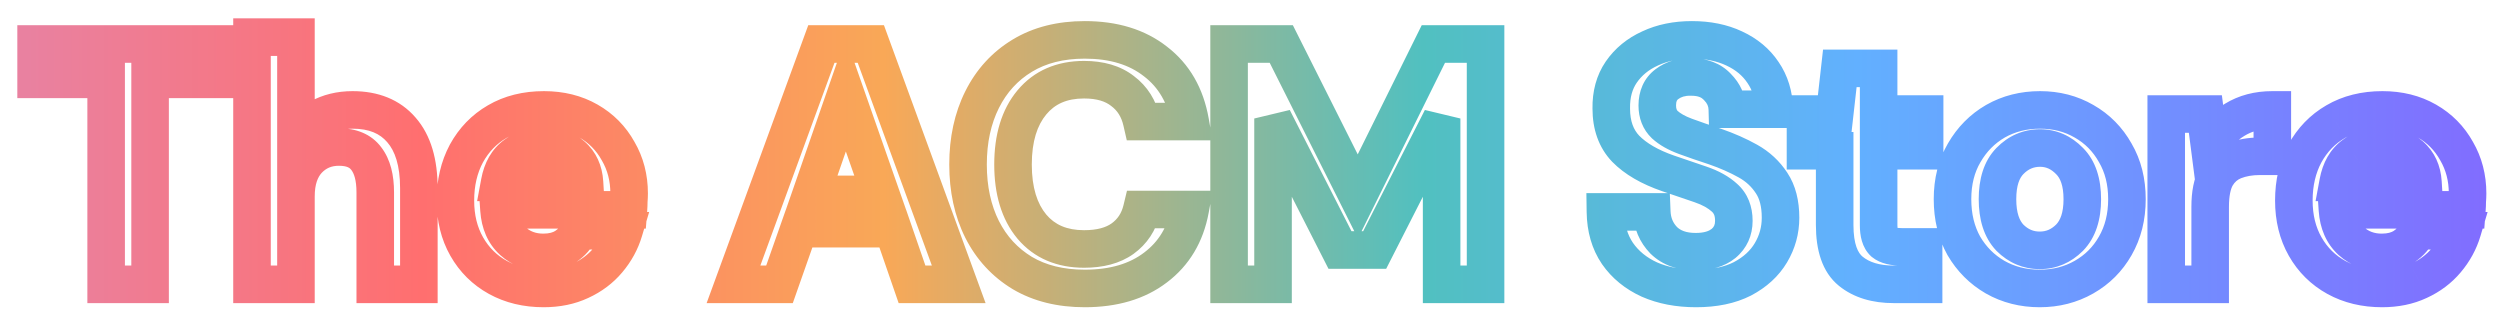 <svg width="466" height="60" viewBox="0 0 466 60" fill="none" xmlns="http://www.w3.org/2000/svg">
<g filter="url(#filter0_d_2001_7993)">
<path d="M19.784 51V12.792H6.728V6.2H41.096V12.792H27.976V51H19.784ZM46.972 51V4.92H55.164V24.12C56.231 22.371 57.66 21.005 59.453 20.024C61.287 19 63.378 18.488 65.725 18.488C69.65 18.488 72.679 19.725 74.812 22.2C76.989 24.675 78.076 28.301 78.076 33.08V51H69.948V33.848C69.948 31.117 69.394 29.027 68.284 27.576C67.218 26.125 65.511 25.4 63.164 25.4C60.861 25.4 58.941 26.211 57.404 27.832C55.911 29.453 55.164 31.715 55.164 34.616V51H46.972ZM101.334 51.768C98.134 51.768 95.297 51.085 92.822 49.72C90.347 48.355 88.406 46.435 86.998 43.96C85.59 41.485 84.886 38.627 84.886 35.384C84.886 32.099 85.569 29.176 86.934 26.616C88.342 24.056 90.262 22.072 92.694 20.664C95.169 19.213 98.07 18.488 101.398 18.488C104.513 18.488 107.265 19.171 109.654 20.536C112.043 21.901 113.899 23.779 115.222 26.168C116.587 28.515 117.27 31.139 117.27 34.04C117.27 34.509 117.249 35 117.206 35.512C117.206 36.024 117.185 36.557 117.142 37.112H93.014C93.185 39.587 94.038 41.528 95.574 42.936C97.153 44.344 99.051 45.048 101.27 45.048C102.934 45.048 104.321 44.685 105.43 43.96C106.582 43.192 107.435 42.211 107.99 41.016H116.31C115.713 43.021 114.71 44.856 113.302 46.52C111.937 48.141 110.23 49.421 108.182 50.36C106.177 51.299 103.894 51.768 101.334 51.768ZM101.398 25.144C99.393 25.144 97.622 25.72 96.086 26.872C94.55 27.981 93.569 29.688 93.142 31.992H108.95C108.822 29.901 108.054 28.237 106.646 27C105.238 25.763 103.489 25.144 101.398 25.144ZM136.722 51L153.106 6.2H162.322L178.706 51H170.002L166.418 40.632H148.946L145.298 51H136.722ZM151.186 34.232H164.178L157.65 15.608L151.186 34.232ZM202.203 51.768C197.68 51.768 193.797 50.808 190.555 48.888C187.312 46.925 184.816 44.216 183.067 40.76C181.317 37.261 180.443 33.229 180.443 28.664C180.443 24.099 181.317 20.067 183.067 16.568C184.816 13.069 187.312 10.339 190.555 8.376C193.797 6.413 197.68 5.432 202.203 5.432C207.579 5.432 211.973 6.776 215.387 9.464C218.843 12.109 220.997 15.843 221.851 20.664H212.826C212.272 18.232 211.077 16.333 209.243 14.968C207.451 13.56 205.061 12.856 202.075 12.856C197.936 12.856 194.693 14.264 192.347 17.08C190 19.896 188.827 23.757 188.827 28.664C188.827 33.571 190 37.432 192.347 40.248C194.693 43.021 197.936 44.408 202.075 44.408C205.061 44.408 207.451 43.768 209.243 42.488C211.077 41.165 212.272 39.352 212.826 37.048H221.851C220.997 41.656 218.843 45.261 215.387 47.864C211.973 50.467 207.579 51.768 202.203 51.768ZM229.102 51V6.2H238.83L253.102 34.616L267.182 6.2H276.91V51H268.718V20.088L256.238 44.6H249.774L237.294 20.088V51H229.102ZM316.148 51.768C312.863 51.768 309.961 51.213 307.444 50.104C304.927 48.952 302.943 47.331 301.492 45.24C300.041 43.107 299.295 40.525 299.252 37.496H307.892C307.977 39.587 308.724 41.357 310.132 42.808C311.583 44.216 313.567 44.92 316.084 44.92C318.26 44.92 319.988 44.408 321.268 43.384C322.548 42.317 323.188 40.909 323.188 39.16C323.188 37.325 322.612 35.896 321.46 34.872C320.351 33.848 318.857 33.016 316.98 32.376C315.103 31.736 313.097 31.053 310.964 30.328C307.508 29.133 304.863 27.597 303.028 25.72C301.236 23.843 300.34 21.347 300.34 18.232C300.297 15.587 300.916 13.325 302.196 11.448C303.519 9.528 305.311 8.056 307.572 7.032C309.833 5.965 312.436 5.432 315.38 5.432C318.367 5.432 320.991 5.965 323.252 7.032C325.556 8.099 327.348 9.592 328.628 11.512C329.951 13.432 330.655 15.715 330.74 18.36H321.972C321.929 16.781 321.311 15.395 320.116 14.2C318.964 12.963 317.343 12.344 315.252 12.344C313.46 12.301 311.945 12.749 310.708 13.688C309.513 14.584 308.916 15.907 308.916 17.656C308.916 19.149 309.385 20.344 310.324 21.24C311.263 22.093 312.543 22.819 314.164 23.416C315.785 24.013 317.641 24.653 319.732 25.336C321.951 26.104 323.977 27 325.812 28.024C327.647 29.048 329.119 30.413 330.228 32.12C331.337 33.784 331.892 35.939 331.892 38.584C331.892 40.931 331.295 43.107 330.1 45.112C328.905 47.117 327.135 48.739 324.788 49.976C322.441 51.171 319.561 51.768 316.148 51.768ZM352.992 51C349.664 51 346.997 50.189 344.992 48.568C342.986 46.947 341.984 44.067 341.984 39.928V26.104H336.544V19.256H341.984L342.944 10.744H350.176V19.256H358.752V26.104H350.176V39.992C350.176 41.528 350.496 42.595 351.135 43.192C351.818 43.747 352.97 44.024 354.592 44.024H358.56V51H352.992ZM380.205 51.768C377.133 51.768 374.359 51.064 371.885 49.656C369.453 48.248 367.511 46.307 366.061 43.832C364.653 41.315 363.949 38.413 363.949 35.128C363.949 31.843 364.674 28.963 366.125 26.488C367.575 23.971 369.517 22.008 371.949 20.6C374.423 19.192 377.197 18.488 380.269 18.488C383.298 18.488 386.029 19.192 388.461 20.6C390.935 22.008 392.877 23.971 394.285 26.488C395.735 28.963 396.461 31.843 396.461 35.128C396.461 38.413 395.735 41.315 394.285 43.832C392.877 46.307 390.935 48.248 388.461 49.656C385.986 51.064 383.234 51.768 380.205 51.768ZM380.205 44.664C382.338 44.664 384.194 43.875 385.773 42.296C387.351 40.675 388.141 38.285 388.141 35.128C388.141 31.971 387.351 29.603 385.773 28.024C384.194 26.403 382.359 25.592 380.269 25.592C378.093 25.592 376.215 26.403 374.637 28.024C373.101 29.603 372.333 31.971 372.333 35.128C372.333 38.285 373.101 40.675 374.637 42.296C376.215 43.875 378.071 44.664 380.205 44.664ZM403.785 51V19.256H411.081L411.849 25.208C413.001 23.16 414.558 21.539 416.521 20.344C418.526 19.107 420.873 18.488 423.561 18.488V27.128H421.257C419.465 27.128 417.865 27.405 416.457 27.96C415.049 28.515 413.94 29.475 413.129 30.84C412.361 32.205 411.977 34.104 411.977 36.536V51H403.785ZM444.022 51.768C440.822 51.768 437.984 51.085 435.51 49.72C433.035 48.355 431.094 46.435 429.686 43.96C428.278 41.485 427.574 38.627 427.574 35.384C427.574 32.099 428.256 29.176 429.622 26.616C431.03 24.056 432.95 22.072 435.382 20.664C437.856 19.213 440.758 18.488 444.086 18.488C447.2 18.488 449.952 19.171 452.342 20.536C454.731 21.901 456.587 23.779 457.91 26.168C459.275 28.515 459.958 31.139 459.958 34.04C459.958 34.509 459.936 35 459.894 35.512C459.894 36.024 459.872 36.557 459.83 37.112H435.702C435.872 39.587 436.726 41.528 438.262 42.936C439.84 44.344 441.739 45.048 443.958 45.048C445.622 45.048 447.008 44.685 448.118 43.96C449.27 43.192 450.123 42.211 450.678 41.016H458.998C458.4 43.021 457.398 44.856 455.99 46.52C454.624 48.141 452.918 49.421 450.87 50.36C448.864 51.299 446.582 51.768 444.022 51.768ZM444.086 25.144C442.08 25.144 440.31 25.72 438.774 26.872C437.238 27.981 436.256 29.688 435.83 31.992H451.638C451.51 29.901 450.742 28.237 449.334 27C447.926 25.763 446.176 25.144 444.086 25.144Z" fill="white"/>
<path d="M19.784 51H16.284V54.5H19.784V51ZM19.784 12.792H23.284V9.292H19.784V12.792ZM6.728 12.792H3.228V16.292H6.728V12.792ZM6.728 6.2V2.7H3.228V6.2H6.728ZM41.096 6.2H44.596V2.7H41.096V6.2ZM41.096 12.792V16.292H44.596V12.792H41.096ZM27.976 12.792V9.292H24.476V12.792H27.976ZM27.976 51V54.5H31.476V51H27.976ZM23.284 51V12.792H16.284V51H23.284ZM19.784 9.292H6.728V16.292H19.784V9.292ZM10.228 12.792V6.2H3.228V12.792H10.228ZM6.728 9.7H41.096V2.7H6.728V9.7ZM37.596 6.2V12.792H44.596V6.2H37.596ZM41.096 9.292H27.976V16.292H41.096V9.292ZM24.476 12.792V51H31.476V12.792H24.476ZM27.976 47.5H19.784V54.5H27.976V47.5ZM46.972 51H43.472V54.5H46.972V51ZM46.972 4.92V1.42H43.472V4.92H46.972ZM55.164 4.92H58.664V1.42H55.164V4.92ZM55.164 24.12H51.664V36.583L58.153 25.942L55.164 24.12ZM59.453 20.024L61.134 23.094L61.146 23.087L61.158 23.08L59.453 20.024ZM74.812 22.2L72.162 24.485L72.173 24.498L72.184 24.511L74.812 22.2ZM78.076 51V54.5H81.576V51H78.076ZM69.948 51H66.448V54.5H69.948V51ZM68.284 27.576L65.465 29.649L65.484 29.676L65.504 29.702L68.284 27.576ZM57.404 27.832L54.864 25.425L54.847 25.443L54.83 25.461L57.404 27.832ZM55.164 51V54.5H58.664V51H55.164ZM50.472 51V4.92H43.472V51H50.472ZM46.972 8.42H55.164V1.42H46.972V8.42ZM51.664 4.92V24.12H58.664V4.92H51.664ZM58.153 25.942C58.901 24.714 59.881 23.78 61.134 23.094L57.771 16.954C55.44 18.231 53.561 20.027 52.176 22.298L58.153 25.942ZM61.158 23.08C62.413 22.38 63.904 21.988 65.725 21.988V14.988C62.852 14.988 60.162 15.62 57.747 16.968L61.158 23.08ZM65.725 21.988C68.856 21.988 70.827 22.937 72.162 24.485L77.463 19.915C74.531 16.513 70.443 14.988 65.725 14.988V21.988ZM72.184 24.511C73.592 26.112 74.576 28.776 74.576 33.08H81.576C81.576 27.827 80.385 23.238 77.441 19.889L72.184 24.511ZM74.576 33.08V51H81.576V33.08H74.576ZM78.076 47.5H69.948V54.5H78.076V47.5ZM73.448 51V33.848H66.448V51H73.448ZM73.448 33.848C73.448 30.712 72.822 27.747 71.065 25.45L65.504 29.702C65.966 30.306 66.448 31.523 66.448 33.848H73.448ZM71.104 25.503C69.186 22.893 66.254 21.9 63.164 21.9V28.9C64.768 28.9 65.25 29.357 65.465 29.649L71.104 25.503ZM63.164 21.9C59.934 21.9 57.084 23.081 54.864 25.425L59.945 30.239C60.797 29.34 61.787 28.9 63.164 28.9V21.9ZM54.83 25.461C52.573 27.911 51.664 31.121 51.664 34.616H58.664C58.664 32.308 59.249 30.996 59.979 30.203L54.83 25.461ZM51.664 34.616V51H58.664V34.616H51.664ZM55.164 47.5H46.972V54.5H55.164V47.5ZM92.822 49.72L94.513 46.656L92.822 49.72ZM86.934 26.616L83.867 24.929L83.856 24.949L83.846 24.969L86.934 26.616ZM92.694 20.664L94.448 23.693L94.456 23.688L94.464 23.683L92.694 20.664ZM109.654 20.536L107.918 23.575H107.918L109.654 20.536ZM115.222 26.168L112.16 27.863L112.178 27.896L112.197 27.928L115.222 26.168ZM117.206 35.512L113.718 35.221L113.706 35.366V35.512H117.206ZM117.142 37.112V40.612H120.383L120.632 37.38L117.142 37.112ZM93.014 37.112V33.612H89.264L89.522 37.353L93.014 37.112ZM95.574 42.936L93.209 45.516L93.227 45.532L93.244 45.548L95.574 42.936ZM105.43 43.96L107.345 46.889L107.358 46.881L107.371 46.872L105.43 43.96ZM107.99 41.016V37.516H105.756L104.815 39.542L107.99 41.016ZM116.31 41.016L119.664 42.015L121.005 37.516H116.31V41.016ZM113.302 46.52L110.63 44.259L110.625 44.266L113.302 46.52ZM108.182 50.36L106.724 47.178L106.711 47.184L106.698 47.19L108.182 50.36ZM96.086 26.872L98.135 29.709L98.161 29.691L98.186 29.672L96.086 26.872ZM93.142 31.992L89.701 31.355L88.934 35.492H93.142V31.992ZM108.95 31.992V35.492H112.671L112.443 31.778L108.95 31.992ZM106.646 27L108.956 24.371L108.956 24.371L106.646 27ZM101.334 48.268C98.646 48.268 96.404 47.699 94.513 46.656L91.131 52.785C94.189 54.471 97.622 55.268 101.334 55.268V48.268ZM94.513 46.656C92.607 45.604 91.132 44.148 90.04 42.229L83.956 45.691C85.68 48.722 88.088 51.105 91.131 52.785L94.513 46.656ZM90.04 42.229C88.972 40.352 88.386 38.105 88.386 35.384H81.386C81.386 39.148 82.208 42.619 83.956 45.691L90.04 42.229ZM88.386 35.384C88.386 32.596 88.961 30.252 90.022 28.263L83.846 24.969C82.176 28.1 81.386 31.601 81.386 35.384H88.386ZM90.001 28.303C91.114 26.278 92.59 24.768 94.448 23.693L90.94 17.635C87.934 19.375 85.57 21.834 83.867 24.929L90.001 28.303ZM94.464 23.683C96.321 22.595 98.591 21.988 101.398 21.988V14.988C97.549 14.988 94.016 15.832 90.924 17.645L94.464 23.683ZM101.398 21.988C103.985 21.988 106.124 22.55 107.918 23.575L111.39 17.497C108.406 15.791 105.04 14.988 101.398 14.988V21.988ZM107.918 23.575C109.755 24.625 111.15 26.039 112.16 27.863L118.284 24.473C116.648 21.518 114.332 19.178 111.39 17.497L107.918 23.575ZM112.197 27.928C113.23 29.703 113.77 31.713 113.77 34.04H120.77C120.77 30.564 119.945 27.326 118.247 24.408L112.197 27.928ZM113.77 34.04C113.77 34.404 113.753 34.797 113.718 35.221L120.694 35.803C120.744 35.203 120.77 34.615 120.77 34.04H113.77ZM113.706 35.512C113.706 35.927 113.689 36.371 113.652 36.844L120.632 37.38C120.681 36.744 120.706 36.121 120.706 35.512H113.706ZM117.142 33.612H93.014V40.612H117.142V33.612ZM89.522 37.353C89.742 40.541 90.888 43.389 93.209 45.516L97.939 40.356C97.188 39.667 96.627 38.632 96.506 36.871L89.522 37.353ZM93.244 45.548C95.498 47.558 98.238 48.548 101.27 48.548V41.548C99.865 41.548 98.808 41.13 97.904 40.324L93.244 45.548ZM101.27 48.548C103.441 48.548 105.537 48.072 107.345 46.889L103.515 41.031C103.104 41.299 102.427 41.548 101.27 41.548V48.548ZM107.371 46.872C109.03 45.766 110.325 44.299 111.165 42.49L104.815 39.542C104.546 40.123 104.134 40.618 103.489 41.048L107.371 46.872ZM107.99 44.516H116.31V37.516H107.99V44.516ZM112.956 40.017C112.502 41.54 111.739 42.948 110.63 44.259L115.974 48.781C117.681 46.764 118.923 44.503 119.664 42.015L112.956 40.017ZM110.625 44.266C109.613 45.467 108.332 46.441 106.724 47.178L109.64 53.542C112.128 52.402 114.26 50.816 115.979 48.775L110.625 44.266ZM106.698 47.19C105.225 47.88 103.461 48.268 101.334 48.268V55.268C104.327 55.268 107.129 54.718 109.666 53.53L106.698 47.19ZM101.398 21.644C98.671 21.644 96.156 22.445 93.986 24.072L98.186 29.672C99.088 28.995 100.114 28.644 101.398 28.644V21.644ZM94.037 24.035C91.608 25.789 90.25 28.386 89.701 31.355L96.584 32.629C96.887 30.99 97.493 30.174 98.135 29.709L94.037 24.035ZM93.142 35.492H108.95V28.492H93.142V35.492ZM112.443 31.778C112.266 28.877 111.15 26.299 108.956 24.371L104.336 29.629C104.958 30.176 105.378 30.926 105.457 32.206L112.443 31.778ZM108.956 24.371C106.835 22.506 104.234 21.644 101.398 21.644V28.644C102.744 28.644 103.641 29.019 104.336 29.629L108.956 24.371ZM136.722 51L133.435 49.798L131.715 54.5H136.722V51ZM153.106 6.2V2.7H150.659L149.819 4.998L153.106 6.2ZM162.322 6.2L165.609 4.998L164.769 2.7H162.322V6.2ZM178.706 51V54.5H183.713L181.993 49.798L178.706 51ZM170.002 51L166.694 52.144L167.509 54.5H170.002V51ZM166.418 40.632L169.726 39.489L168.911 37.132H166.418V40.632ZM148.946 40.632V37.132H146.467L145.644 39.47L148.946 40.632ZM145.298 51V54.5H147.777L148.6 52.162L145.298 51ZM151.186 34.232L147.88 33.084L146.266 37.732H151.186V34.232ZM164.178 34.232V37.732H169.114L167.481 33.074L164.178 34.232ZM157.65 15.608L160.953 14.45L157.634 4.981L154.343 14.46L157.65 15.608ZM140.009 52.202L156.393 7.402L149.819 4.998L133.435 49.798L140.009 52.202ZM153.106 9.7H162.322V2.7H153.106V9.7ZM159.035 7.402L175.419 52.202L181.993 49.798L165.609 4.998L159.035 7.402ZM178.706 47.5H170.002V54.5H178.706V47.5ZM173.31 49.856L169.726 39.489L163.11 41.776L166.694 52.144L173.31 49.856ZM166.418 37.132H148.946V44.132H166.418V37.132ZM145.644 39.47L141.996 49.838L148.6 52.162L152.248 41.794L145.644 39.47ZM145.298 47.5H136.722V54.5H145.298V47.5ZM151.186 37.732H164.178V30.732H151.186V37.732ZM167.481 33.074L160.953 14.45L154.347 16.766L160.875 35.39L167.481 33.074ZM154.343 14.46L147.88 33.084L154.493 35.38L160.957 16.756L154.343 14.46ZM190.555 48.888L188.742 51.882L188.757 51.891L188.771 51.9L190.555 48.888ZM183.066 40.76L179.936 42.325L179.94 42.333L179.944 42.341L183.066 40.76ZM183.066 16.568L179.936 15.003V15.003L183.066 16.568ZM215.387 9.464L213.221 12.214L213.24 12.229L213.259 12.243L215.387 9.464ZM221.85 20.664V24.164H226.024L225.297 20.054L221.85 20.664ZM212.827 20.664L209.414 21.442L210.035 24.164H212.827V20.664ZM209.243 14.968L207.08 17.72L207.116 17.748L207.153 17.776L209.243 14.968ZM192.346 17.08L189.658 14.839V14.839L192.346 17.08ZM192.346 40.248L189.658 42.489L189.666 42.499L189.675 42.509L192.346 40.248ZM209.243 42.488L211.277 45.336L211.283 45.332L211.289 45.327L209.243 42.488ZM212.827 37.048V33.548H210.069L209.424 36.229L212.827 37.048ZM221.85 37.048L225.292 37.685L226.058 33.548H221.85V37.048ZM215.387 47.864L213.281 45.068L213.273 45.074L213.264 45.081L215.387 47.864ZM202.202 48.268C198.181 48.268 194.942 47.418 192.338 45.876L188.771 51.9C192.653 54.198 197.178 55.268 202.202 55.268V48.268ZM192.367 45.894C189.697 44.278 187.65 42.064 186.189 39.179L179.944 42.341C181.982 46.368 184.926 49.573 188.742 51.882L192.367 45.894ZM186.197 39.195C184.728 36.257 183.943 32.777 183.943 28.664H176.943C176.943 33.682 177.906 38.266 179.936 42.325L186.197 39.195ZM183.943 28.664C183.943 24.551 184.728 21.071 186.197 18.133L179.936 15.003C177.906 19.062 176.943 23.646 176.943 28.664H183.943ZM186.197 18.133C187.661 15.206 189.708 12.979 192.367 11.37L188.742 5.382C184.915 7.698 181.971 10.933 179.936 15.003L186.197 18.133ZM192.367 11.37C194.965 9.797 198.194 8.932 202.202 8.932V1.932C197.165 1.932 192.629 3.029 188.742 5.382L192.367 11.37ZM202.202 8.932C206.984 8.932 210.56 10.118 213.221 12.214L217.552 6.714C213.386 3.434 208.173 1.932 202.202 1.932V8.932ZM213.259 12.243C215.931 14.289 217.683 17.199 218.404 21.274L225.297 20.054C224.311 14.486 221.754 9.93 217.514 6.685L213.259 12.243ZM221.85 17.164H212.827V24.164H221.85V17.164ZM216.239 19.886C215.517 16.721 213.898 14.069 211.332 12.16L207.153 17.776C208.257 18.597 209.027 19.743 209.414 21.442L216.239 19.886ZM211.405 12.216C208.828 10.191 205.601 9.356 202.074 9.356V16.356C204.522 16.356 206.073 16.929 207.08 17.72L211.405 12.216ZM202.074 9.356C197.048 9.356 192.76 11.116 189.658 14.839L195.035 19.321C196.626 17.412 198.824 16.356 202.074 16.356V9.356ZM189.658 14.839C186.633 18.47 185.327 23.217 185.327 28.664H192.327C192.327 24.297 193.367 21.323 195.035 19.321L189.658 14.839ZM185.327 28.664C185.327 34.111 186.633 38.858 189.658 42.489L195.035 38.007C193.367 36.005 192.327 33.031 192.327 28.664H185.327ZM189.675 42.509C192.783 46.183 197.067 47.908 202.074 47.908V40.908C198.805 40.908 196.603 39.86 195.018 37.987L189.675 42.509ZM202.074 47.908C205.536 47.908 208.713 47.167 211.277 45.336L207.208 39.64C206.188 40.368 204.587 40.908 202.074 40.908V47.908ZM211.289 45.327C213.837 43.49 215.489 40.943 216.229 37.867L209.424 36.229C209.055 37.761 208.317 38.841 207.196 39.649L211.289 45.327ZM212.827 40.548H221.85V33.548H212.827V40.548ZM218.409 36.411C217.701 40.235 215.976 43.038 213.281 45.068L217.492 50.66C221.709 47.484 224.294 43.077 225.292 37.685L218.409 36.411ZM213.264 45.081C210.601 47.112 207.008 48.268 202.202 48.268V55.268C208.149 55.268 213.346 53.822 217.509 50.647L213.264 45.081ZM229.102 51H225.602V54.5H229.102V51ZM229.102 6.2V2.7H225.602V6.2H229.102ZM238.83 6.2L241.958 4.629L240.989 2.7H238.83V6.2ZM253.102 34.616L249.974 36.187L253.123 42.456L256.238 36.17L253.102 34.616ZM267.182 6.2V2.7H265.01L264.046 4.646L267.182 6.2ZM276.91 6.2H280.41V2.7H276.91V6.2ZM276.91 51V54.5H280.41V51H276.91ZM268.718 51H265.218V54.5H268.718V51ZM268.718 20.088H272.218L265.599 18.5L268.718 20.088ZM256.238 44.6V48.1H258.384L259.357 46.188L256.238 44.6ZM249.774 44.6L246.655 46.188L247.628 48.1H249.774V44.6ZM237.294 20.088L240.413 18.5L233.794 20.088H237.294ZM237.294 51V54.5H240.794V51H237.294ZM232.602 51V6.2H225.602V51H232.602ZM229.102 9.7H238.83V2.7H229.102V9.7ZM235.702 7.771L249.974 36.187L256.23 33.045L241.958 4.629L235.702 7.771ZM256.238 36.17L270.318 7.754L264.046 4.646L249.966 33.062L256.238 36.17ZM267.182 9.7H276.91V2.7H267.182V9.7ZM273.41 6.2V51H280.41V6.2H273.41ZM276.91 47.5H268.718V54.5H276.91V47.5ZM272.218 51V20.088H265.218V51H272.218ZM265.599 18.5L253.119 43.012L259.357 46.188L271.837 21.676L265.599 18.5ZM256.238 41.1H249.774V48.1H256.238V41.1ZM252.893 43.012L240.413 18.5L234.175 21.676L246.655 46.188L252.893 43.012ZM233.794 20.088V51H240.794V20.088H233.794ZM237.294 47.5H229.102V54.5H237.294V47.5ZM307.444 50.104L305.988 53.287L306.01 53.297L306.033 53.307L307.444 50.104ZM301.492 45.24L298.598 47.208L298.607 47.222L298.616 47.235L301.492 45.24ZM299.252 37.496V33.996H295.702L295.752 37.545L299.252 37.496ZM307.892 37.496L311.389 37.353L311.252 33.996H307.892V37.496ZM310.132 42.808L307.62 45.246L307.657 45.283L307.694 45.319L310.132 42.808ZM321.268 43.384L323.454 46.117L323.482 46.095L323.509 46.073L321.268 43.384ZM321.46 34.872L319.086 37.444L319.11 37.466L319.135 37.488L321.46 34.872ZM316.98 32.376L315.851 35.689L316.98 32.376ZM310.964 30.328L309.821 33.636L309.829 33.639L309.837 33.642L310.964 30.328ZM303.028 25.72L300.496 28.137L300.51 28.152L300.525 28.166L303.028 25.72ZM300.34 18.232H303.84V18.204L303.84 18.176L300.34 18.232ZM302.196 11.448L299.314 9.462L299.309 9.469L299.304 9.476L302.196 11.448ZM307.572 7.032L309.016 10.22L309.041 10.209L309.065 10.197L307.572 7.032ZM323.252 7.032L321.759 10.197L321.77 10.203L321.782 10.208L323.252 7.032ZM328.628 11.512L325.716 13.453L325.731 13.476L325.746 13.498L328.628 11.512ZM330.74 18.36V21.86H334.355L334.238 18.247L330.74 18.36ZM321.972 18.36L318.473 18.455L318.565 21.86H321.972V18.36ZM320.116 14.2L317.554 16.585L317.597 16.631L317.641 16.675L320.116 14.2ZM315.252 12.344L315.169 15.843L315.21 15.844H315.252V12.344ZM310.708 13.688L312.808 16.488L312.816 16.482L312.823 16.476L310.708 13.688ZM310.324 21.24L307.907 23.772L307.938 23.801L307.97 23.83L310.324 21.24ZM314.164 23.416L315.374 20.132L314.164 23.416ZM319.732 25.336L320.877 22.029L320.848 22.018L320.818 22.009L319.732 25.336ZM325.812 28.024L327.518 24.968V24.968L325.812 28.024ZM330.228 32.12L327.293 34.028L327.305 34.044L327.316 34.062L330.228 32.12ZM330.1 45.112L333.107 46.903L333.107 46.903L330.1 45.112ZM324.788 49.976L326.376 53.095L326.398 53.084L326.42 53.072L324.788 49.976ZM316.148 48.268C313.256 48.268 310.85 47.78 308.855 46.901L306.033 53.307C309.072 54.646 312.469 55.268 316.148 55.268V48.268ZM308.9 46.921C306.902 46.007 305.429 44.775 304.368 43.245L298.616 47.235C300.456 49.887 302.951 51.897 305.988 53.287L308.9 46.921ZM304.386 43.272C303.384 41.798 302.786 39.913 302.752 37.447L295.752 37.545C295.803 41.138 296.699 44.415 298.598 47.208L304.386 43.272ZM299.252 40.996H307.892V33.996H299.252V40.996ZM304.395 37.639C304.514 40.556 305.59 43.154 307.62 45.246L312.644 40.37C311.858 39.561 311.441 38.617 311.389 37.353L304.395 37.639ZM307.694 45.319C309.949 47.508 312.891 48.42 316.084 48.42V41.42C314.242 41.42 313.216 40.924 312.57 40.297L307.694 45.319ZM316.084 48.42C318.794 48.42 321.377 47.779 323.454 46.117L319.082 40.651C318.599 41.037 317.726 41.42 316.084 41.42V48.42ZM323.509 46.073C325.631 44.304 326.688 41.889 326.688 39.16H319.688C319.688 39.93 319.465 40.331 319.027 40.695L323.509 46.073ZM326.688 39.16C326.688 36.534 325.827 34.071 323.785 32.256L319.135 37.488C319.397 37.721 319.688 38.117 319.688 39.16H326.688ZM323.834 32.3C322.272 30.859 320.31 29.814 318.109 29.063L315.851 35.689C317.404 36.218 318.429 36.837 319.086 37.444L323.834 32.3ZM318.109 29.063C316.231 28.423 314.225 27.74 312.091 27.014L309.837 33.642C311.97 34.367 313.974 35.049 315.851 35.689L318.109 29.063ZM312.107 27.02C308.975 25.937 306.866 24.64 305.531 23.274L300.525 28.166C302.859 30.555 306.041 32.329 309.821 33.636L312.107 27.02ZM305.56 23.303C304.51 22.203 303.84 20.638 303.84 18.232H296.84C296.84 22.055 297.962 25.482 300.496 28.137L305.56 23.303ZM303.84 18.176C303.807 16.13 304.279 14.606 305.088 13.42L299.304 9.476C297.553 12.044 296.788 15.043 296.84 18.288L303.84 18.176ZM305.078 13.434C306.016 12.072 307.295 10.999 309.016 10.22L306.128 3.844C303.326 5.113 301.021 6.984 299.314 9.462L305.078 13.434ZM309.065 10.197C310.784 9.387 312.861 8.932 315.38 8.932V1.932C312.011 1.932 308.883 2.544 306.079 3.866L309.065 10.197ZM315.38 8.932C317.95 8.932 320.047 9.39 321.759 10.197L324.745 3.866C321.935 2.541 318.784 1.932 315.38 1.932V8.932ZM321.782 10.208C323.561 11.032 324.829 12.123 325.716 13.453L331.54 9.571C329.867 7.061 327.551 5.165 324.722 3.856L321.782 10.208ZM325.746 13.498C326.638 14.793 327.175 16.405 327.242 18.473L334.238 18.247C334.134 15.025 333.263 12.071 331.51 9.526L325.746 13.498ZM330.74 14.86H321.972V21.86H330.74V14.86ZM325.471 18.265C325.402 15.725 324.37 13.505 322.591 11.725L317.641 16.675C318.251 17.285 318.457 17.837 318.473 18.455L325.471 18.265ZM322.678 11.815C320.712 9.704 318.068 8.844 315.252 8.844V15.844C316.618 15.844 317.216 16.221 317.554 16.585L322.678 11.815ZM315.335 8.845C312.879 8.787 310.556 9.41 308.593 10.9L312.823 16.476C313.334 16.089 314.041 15.816 315.169 15.843L315.335 8.845ZM308.608 10.888C306.374 12.564 305.416 15.019 305.416 17.656H312.416C312.416 16.794 312.653 16.604 312.808 16.488L308.608 10.888ZM305.416 17.656C305.416 19.948 306.171 22.114 307.907 23.772L312.741 18.708C312.6 18.574 312.416 18.35 312.416 17.656H305.416ZM307.97 23.83C309.339 25.074 311.053 26 312.954 26.7L315.374 20.132C314.032 19.637 313.187 19.113 312.678 18.65L307.97 23.83ZM312.954 26.7C314.626 27.316 316.524 27.97 318.646 28.663L320.818 22.009C318.759 21.336 316.945 20.711 315.374 20.132L312.954 26.7ZM318.587 28.643C320.634 29.352 322.47 30.167 324.106 31.08L327.518 24.968C325.484 23.833 323.267 22.856 320.877 22.029L318.587 28.643ZM324.106 31.08C325.461 31.836 326.504 32.814 327.293 34.028L333.163 30.212C331.733 28.013 329.833 26.26 327.518 24.968L324.106 31.08ZM327.316 34.062C327.936 34.992 328.392 36.41 328.392 38.584H335.392C335.392 35.467 334.739 32.576 333.14 30.178L327.316 34.062ZM328.392 38.584C328.392 40.304 327.963 41.86 327.093 43.321L333.107 46.903C334.626 44.353 335.392 41.558 335.392 38.584H328.392ZM327.093 43.321C326.271 44.701 325.012 45.901 323.156 46.88L326.42 53.072C329.257 51.576 331.54 49.534 333.107 46.903L327.093 43.321ZM323.2 46.857C321.469 47.738 319.167 48.268 316.148 48.268V55.268C319.955 55.268 323.414 54.603 326.376 53.095L323.2 46.857ZM344.992 48.568L347.192 45.846L344.992 48.568ZM341.983 26.104H345.483V22.604H341.983V26.104ZM336.543 26.104H333.043V29.604H336.543V26.104ZM336.543 19.256V15.756H333.043V19.256H336.543ZM341.983 19.256V22.756H345.111L345.461 19.648L341.983 19.256ZM342.944 10.744V7.244H339.816L339.466 10.352L342.944 10.744ZM350.176 10.744H353.676V7.244H350.176V10.744ZM350.176 19.256H346.676V22.756H350.176V19.256ZM358.751 19.256H362.251V15.756H358.751V19.256ZM358.751 26.104V29.604H362.251V26.104H358.751ZM350.176 26.104V22.604H346.676V26.104H350.176ZM351.135 43.192L348.747 45.751L348.835 45.833L348.928 45.908L351.135 43.192ZM358.56 44.024H362.06V40.524H358.56V44.024ZM358.56 51V54.5H362.06V51H358.56ZM352.992 47.5C350.229 47.5 348.413 46.833 347.192 45.846L342.791 51.29C345.581 53.545 349.098 54.5 352.992 54.5V47.5ZM347.192 45.846C346.4 45.206 345.483 43.646 345.483 39.928H338.483C338.483 44.488 339.572 48.687 342.791 51.29L347.192 45.846ZM345.483 39.928V26.104H338.483V39.928H345.483ZM341.983 22.604H336.543V29.604H341.983V22.604ZM340.043 26.104V19.256H333.043V26.104H340.043ZM336.543 22.756H341.983V15.756H336.543V22.756ZM345.461 19.648L346.421 11.136L339.466 10.352L338.506 18.864L345.461 19.648ZM342.944 14.244H350.176V7.244H342.944V14.244ZM346.676 10.744V19.256H353.676V10.744H346.676ZM350.176 22.756H358.751V15.756H350.176V22.756ZM355.251 19.256V26.104H362.251V19.256H355.251ZM358.751 22.604H350.176V29.604H358.751V22.604ZM346.676 26.104V39.992H353.676V26.104H346.676ZM346.676 39.992C346.676 41.815 347.018 44.137 348.747 45.751L353.524 40.633C353.765 40.858 353.797 41.037 353.768 40.938C353.735 40.828 353.676 40.538 353.676 39.992H346.676ZM348.928 45.908C350.578 47.249 352.762 47.524 354.591 47.524V40.524C353.963 40.524 353.561 40.469 353.331 40.413C353.095 40.356 353.163 40.33 353.343 40.476L348.928 45.908ZM354.591 47.524H358.56V40.524H354.591V47.524ZM355.06 44.024V51H362.06V44.024H355.06ZM358.56 47.5H352.992V54.5H358.56V47.5ZM371.884 49.656L370.131 52.685L370.142 52.692L370.154 52.698L371.884 49.656ZM366.06 43.832L363.006 45.541L363.023 45.572L363.041 45.602L366.06 43.832ZM366.125 26.488L369.144 28.258L369.151 28.247L369.157 28.235L366.125 26.488ZM371.948 20.6L370.218 17.558L370.206 17.564L370.195 17.571L371.948 20.6ZM388.461 20.6L386.707 23.629L386.718 23.636L386.73 23.642L388.461 20.6ZM394.284 26.488L391.23 28.197L391.247 28.227L391.265 28.258L394.284 26.488ZM394.284 43.832L391.252 42.084L391.247 42.093L391.242 42.101L394.284 43.832ZM388.461 49.656L386.73 46.614L388.461 49.656ZM385.772 42.296L388.247 44.771L388.264 44.754L388.28 44.738L385.772 42.296ZM385.772 28.024L383.265 30.466L383.281 30.482L383.298 30.499L385.772 28.024ZM374.637 28.024L372.129 25.582L372.128 25.583L374.637 28.024ZM374.637 42.296L372.096 44.703L372.128 44.737L372.162 44.771L374.637 42.296ZM380.204 48.268C377.69 48.268 375.521 47.698 373.615 46.614L370.154 52.698C373.197 54.43 376.575 55.268 380.204 55.268V48.268ZM373.638 46.627C371.741 45.529 370.231 44.026 369.08 42.062L363.041 45.602C364.791 48.587 367.164 50.967 370.131 52.685L373.638 46.627ZM369.115 42.123C368.038 40.197 367.448 37.9 367.448 35.128H360.448C360.448 38.927 361.267 42.432 363.006 45.541L369.115 42.123ZM367.448 35.128C367.448 32.373 368.051 30.122 369.144 28.258L363.105 24.718C361.296 27.804 360.448 31.312 360.448 35.128H367.448ZM369.157 28.235C370.312 26.231 371.82 24.719 373.702 23.629L370.195 17.571C367.213 19.297 364.838 21.71 363.092 24.741L369.157 28.235ZM373.679 23.642C375.585 22.558 377.754 21.988 380.268 21.988V14.988C376.639 14.988 373.261 15.826 370.218 17.558L373.679 23.642ZM380.268 21.988C382.732 21.988 384.849 22.553 386.707 23.629L390.214 17.571C387.208 15.831 383.864 14.988 380.268 14.988V21.988ZM386.73 23.642C388.642 24.73 390.129 26.228 391.23 28.197L397.339 24.779C395.624 21.713 393.228 19.286 390.191 17.558L386.73 23.642ZM391.265 28.258C392.358 30.122 392.961 32.373 392.961 35.128H399.961C399.961 31.312 399.113 27.804 397.304 24.718L391.265 28.258ZM392.961 35.128C392.961 37.882 392.358 40.165 391.252 42.084L397.317 45.58C399.112 42.464 399.961 38.945 399.961 35.128H392.961ZM391.242 42.101C390.146 44.029 388.657 45.517 386.73 46.614L390.191 52.698C393.213 50.979 395.607 48.584 397.327 45.563L391.242 42.101ZM386.73 46.614C384.816 47.703 382.667 48.268 380.204 48.268V55.268C383.801 55.268 387.155 54.425 390.191 52.698L386.73 46.614ZM380.204 48.164C383.313 48.164 386.046 46.972 388.247 44.771L383.298 39.821C382.341 40.777 381.363 41.164 380.204 41.164V48.164ZM388.28 44.738C390.711 42.241 391.641 38.833 391.641 35.128H384.641C384.641 37.738 383.991 39.108 383.265 39.854L388.28 44.738ZM391.641 35.128C391.641 31.431 390.714 28.016 388.247 25.549L383.298 30.499C383.988 31.19 384.641 32.51 384.641 35.128H391.641ZM388.28 25.582C386.103 23.346 383.387 22.092 380.268 22.092V29.092C381.332 29.092 382.285 29.459 383.265 30.466L388.28 25.582ZM380.268 22.092C377.107 22.092 374.337 23.315 372.129 25.582L377.144 30.466C378.093 29.491 379.078 29.092 380.268 29.092V22.092ZM372.128 25.583C369.725 28.053 368.832 31.455 368.832 35.128H375.832C375.832 32.486 376.476 31.153 377.145 30.465L372.128 25.583ZM368.832 35.128C368.832 38.809 369.729 42.204 372.096 44.703L377.177 39.889C376.473 39.145 375.832 37.761 375.832 35.128H368.832ZM372.162 44.771C374.363 46.972 377.096 48.164 380.204 48.164V41.164C379.046 41.164 378.068 40.777 377.111 39.821L372.162 44.771ZM403.785 51H400.285V54.5H403.785V51ZM403.785 19.256V15.756H400.285V19.256H403.785ZM411.081 19.256L414.552 18.808L414.158 15.756H411.081V19.256ZM411.849 25.208L408.378 25.656L409.728 36.118L414.9 26.924L411.849 25.208ZM416.521 20.344L418.341 23.334L418.35 23.328L418.359 23.323L416.521 20.344ZM423.561 18.488H427.061V14.988H423.561V18.488ZM423.561 27.128V30.628H427.061V27.128H423.561ZM416.457 27.96L417.74 31.216L416.457 27.96ZM413.129 30.84L410.12 29.053L410.099 29.088L410.078 29.124L413.129 30.84ZM411.977 51V54.5H415.477V51H411.977ZM407.285 51V19.256H400.285V51H407.285ZM403.785 22.756H411.081V15.756H403.785V22.756ZM407.61 19.704L408.378 25.656L415.32 24.76L414.552 18.808L407.61 19.704ZM414.9 26.924C415.764 25.387 416.903 24.209 418.341 23.334L414.701 17.354C412.214 18.868 410.238 20.933 408.798 23.492L414.9 26.924ZM418.359 23.323C419.737 22.472 421.429 21.988 423.561 21.988V14.988C420.317 14.988 417.315 15.741 414.683 17.365L418.359 23.323ZM420.061 18.488V27.128H427.061V18.488H420.061ZM423.561 23.628H421.257V30.628H423.561V23.628ZM421.257 23.628C419.105 23.628 417.058 23.961 415.174 24.704L417.74 31.216C418.672 30.849 419.825 30.628 421.257 30.628V23.628ZM415.174 24.704C413.006 25.558 411.306 27.055 410.12 29.053L416.138 32.627C416.574 31.894 417.092 31.472 417.74 31.216L415.174 24.704ZM410.078 29.124C408.896 31.226 408.477 33.806 408.477 36.536H415.477C415.477 34.403 415.826 33.185 416.18 32.556L410.078 29.124ZM408.477 36.536V51H415.477V36.536H408.477ZM411.977 47.5H403.785V54.5H411.977V47.5ZM435.509 49.72L437.2 46.656L435.509 49.72ZM429.621 26.616L426.555 24.929L426.544 24.949L426.533 24.969L429.621 26.616ZM435.382 20.664L437.135 23.693L437.143 23.688L437.152 23.683L435.382 20.664ZM452.341 20.536L450.605 23.575L452.341 20.536ZM457.909 26.168L454.847 27.863L454.865 27.896L454.884 27.928L457.909 26.168ZM459.893 35.512L456.406 35.221L456.393 35.366V35.512H459.893ZM459.829 37.112V40.612H463.071L463.319 37.38L459.829 37.112ZM435.702 37.112V33.612H431.952L432.21 37.353L435.702 37.112ZM438.262 42.936L435.896 45.516L435.914 45.532L435.932 45.548L438.262 42.936ZM448.117 43.96L450.033 46.889L450.046 46.881L450.059 46.872L448.117 43.96ZM450.677 41.016V37.516H448.444L447.503 39.542L450.677 41.016ZM458.997 41.016L462.352 42.015L463.692 37.516H458.997V41.016ZM455.99 46.52L453.318 44.259L453.312 44.266L455.99 46.52ZM450.87 50.36L449.411 47.178L449.398 47.184L449.386 47.19L450.87 50.36ZM438.773 26.872L440.823 29.709L440.848 29.691L440.874 29.672L438.773 26.872ZM435.829 31.992L432.388 31.355L431.622 35.492H435.829V31.992ZM451.638 31.992V35.492H455.358L455.131 31.778L451.638 31.992ZM449.333 27L451.644 24.371V24.371L449.333 27ZM444.022 48.268C441.333 48.268 439.092 47.699 437.2 46.656L433.819 52.785C436.876 54.471 440.31 55.268 444.022 55.268V48.268ZM437.2 46.656C435.295 45.604 433.819 44.148 432.728 42.229L426.643 45.691C428.368 48.722 430.775 51.105 433.819 52.785L437.2 46.656ZM432.728 42.229C431.659 40.352 431.073 38.105 431.073 35.384H424.073C424.073 39.148 424.896 42.619 426.643 45.691L432.728 42.229ZM431.073 35.384C431.073 32.596 431.649 30.252 432.71 28.263L426.533 24.969C424.864 28.1 424.073 31.601 424.073 35.384H431.073ZM432.688 28.303C433.802 26.278 435.277 24.768 437.135 23.693L433.628 17.635C430.622 19.375 428.257 21.834 426.555 24.929L432.688 28.303ZM437.152 23.683C439.009 22.595 441.279 21.988 444.086 21.988V14.988C440.236 14.988 436.704 15.832 433.611 17.645L437.152 23.683ZM444.086 21.988C446.673 21.988 448.811 22.55 450.605 23.575L454.078 17.497C451.093 15.791 447.728 14.988 444.086 14.988V21.988ZM450.605 23.575C452.442 24.625 453.838 26.039 454.847 27.863L460.972 24.473C459.336 21.518 457.019 19.178 454.078 17.497L450.605 23.575ZM454.884 27.928C455.917 29.703 456.457 31.713 456.457 34.04H463.457C463.457 30.564 462.632 27.326 460.935 24.408L454.884 27.928ZM456.457 34.04C456.457 34.404 456.441 34.797 456.406 35.221L463.381 35.803C463.431 35.203 463.457 34.615 463.457 34.04H456.457ZM456.393 35.512C456.393 35.927 456.376 36.371 456.34 36.844L463.319 37.38C463.368 36.744 463.393 36.121 463.393 35.512H456.393ZM459.829 33.612H435.702V40.612H459.829V33.612ZM432.21 37.353C432.43 40.541 433.576 43.389 435.896 45.516L440.627 40.356C439.875 39.667 439.315 38.632 439.193 36.871L432.21 37.353ZM435.932 45.548C438.185 47.558 440.926 48.548 443.957 48.548V41.548C442.552 41.548 441.495 41.13 440.591 40.324L435.932 45.548ZM443.957 48.548C446.128 48.548 448.224 48.072 450.033 46.889L446.202 41.031C445.792 41.299 445.115 41.548 443.957 41.548V48.548ZM450.059 46.872C451.718 45.766 453.012 44.299 453.852 42.49L447.503 39.542C447.233 40.123 446.821 40.618 446.176 41.048L450.059 46.872ZM450.677 44.516H458.997V37.516H450.677V44.516ZM455.643 40.017C455.19 41.54 454.427 42.948 453.318 44.259L458.661 48.781C460.368 46.764 461.611 44.503 462.352 42.015L455.643 40.017ZM453.312 44.266C452.301 45.467 451.02 46.441 449.411 47.178L452.328 53.542C454.815 52.402 456.948 50.816 458.667 48.775L453.312 44.266ZM449.386 47.19C447.912 47.88 446.149 48.268 444.022 48.268V55.268C447.014 55.268 449.816 54.718 452.353 53.53L449.386 47.19ZM444.086 21.644C441.359 21.644 438.844 22.445 436.673 24.072L440.874 29.672C441.775 28.995 442.801 28.644 444.086 28.644V21.644ZM436.724 24.035C434.295 25.789 432.938 28.386 432.388 31.355L439.271 32.629C439.575 30.99 440.18 30.174 440.823 29.709L436.724 24.035ZM435.829 35.492H451.638V28.492H435.829V35.492ZM455.131 31.778C454.953 28.877 453.837 26.299 451.644 24.371L447.023 29.629C447.646 30.176 448.066 30.926 448.144 32.206L455.131 31.778ZM451.644 24.371C449.522 22.506 446.921 21.644 444.086 21.644V28.644C445.431 28.644 446.329 29.019 447.023 29.629L451.644 24.371Z" fill="url(#paint0_linear_2001_7993)"/>
</g>
<defs>
<filter id="filter0_d_2001_7993" x="0.728" y="0.92" width="465.229" height="58.848" filterUnits="userSpaceOnUse" color-interpolation-filters="sRGB">
<feFlood flood-opacity="0" result="BackgroundImageFix"/>
<feColorMatrix in="SourceAlpha" type="matrix" values="0 0 0 0 0 0 0 0 0 0 0 0 0 0 0 0 0 0 127 0" result="hardAlpha"/>
<feOffset dy="2"/>
<feGaussianBlur stdDeviation="3"/>
<feComposite in2="hardAlpha" operator="out"/>
<feColorMatrix type="matrix" values="0 0 0 0 0 0 0 0 0 0 0 0 0 0 0 0 0 0 0.25 0"/>
<feBlend mode="normal" in2="BackgroundImageFix" result="effect1_dropShadow_2001_7993"/>
<feBlend mode="normal" in="SourceGraphic" in2="effect1_dropShadow_2001_7993" result="shape"/>
</filter>
<linearGradient id="paint0_linear_2001_7993" x1="5" y1="71" x2="463" y2="71" gradientUnits="userSpaceOnUse">
<stop stop-color="#E981A0"/>
<stop offset="0.161" stop-color="#FF6F6F"/>
<stop offset="0.349" stop-color="#F9A857"/>
<stop offset="0.568" stop-color="#51C0C0"/>
<stop offset="0.745" stop-color="#62B0FF"/>
<stop offset="1" stop-color="#816DFF"/>
</linearGradient>
</defs>
</svg>
